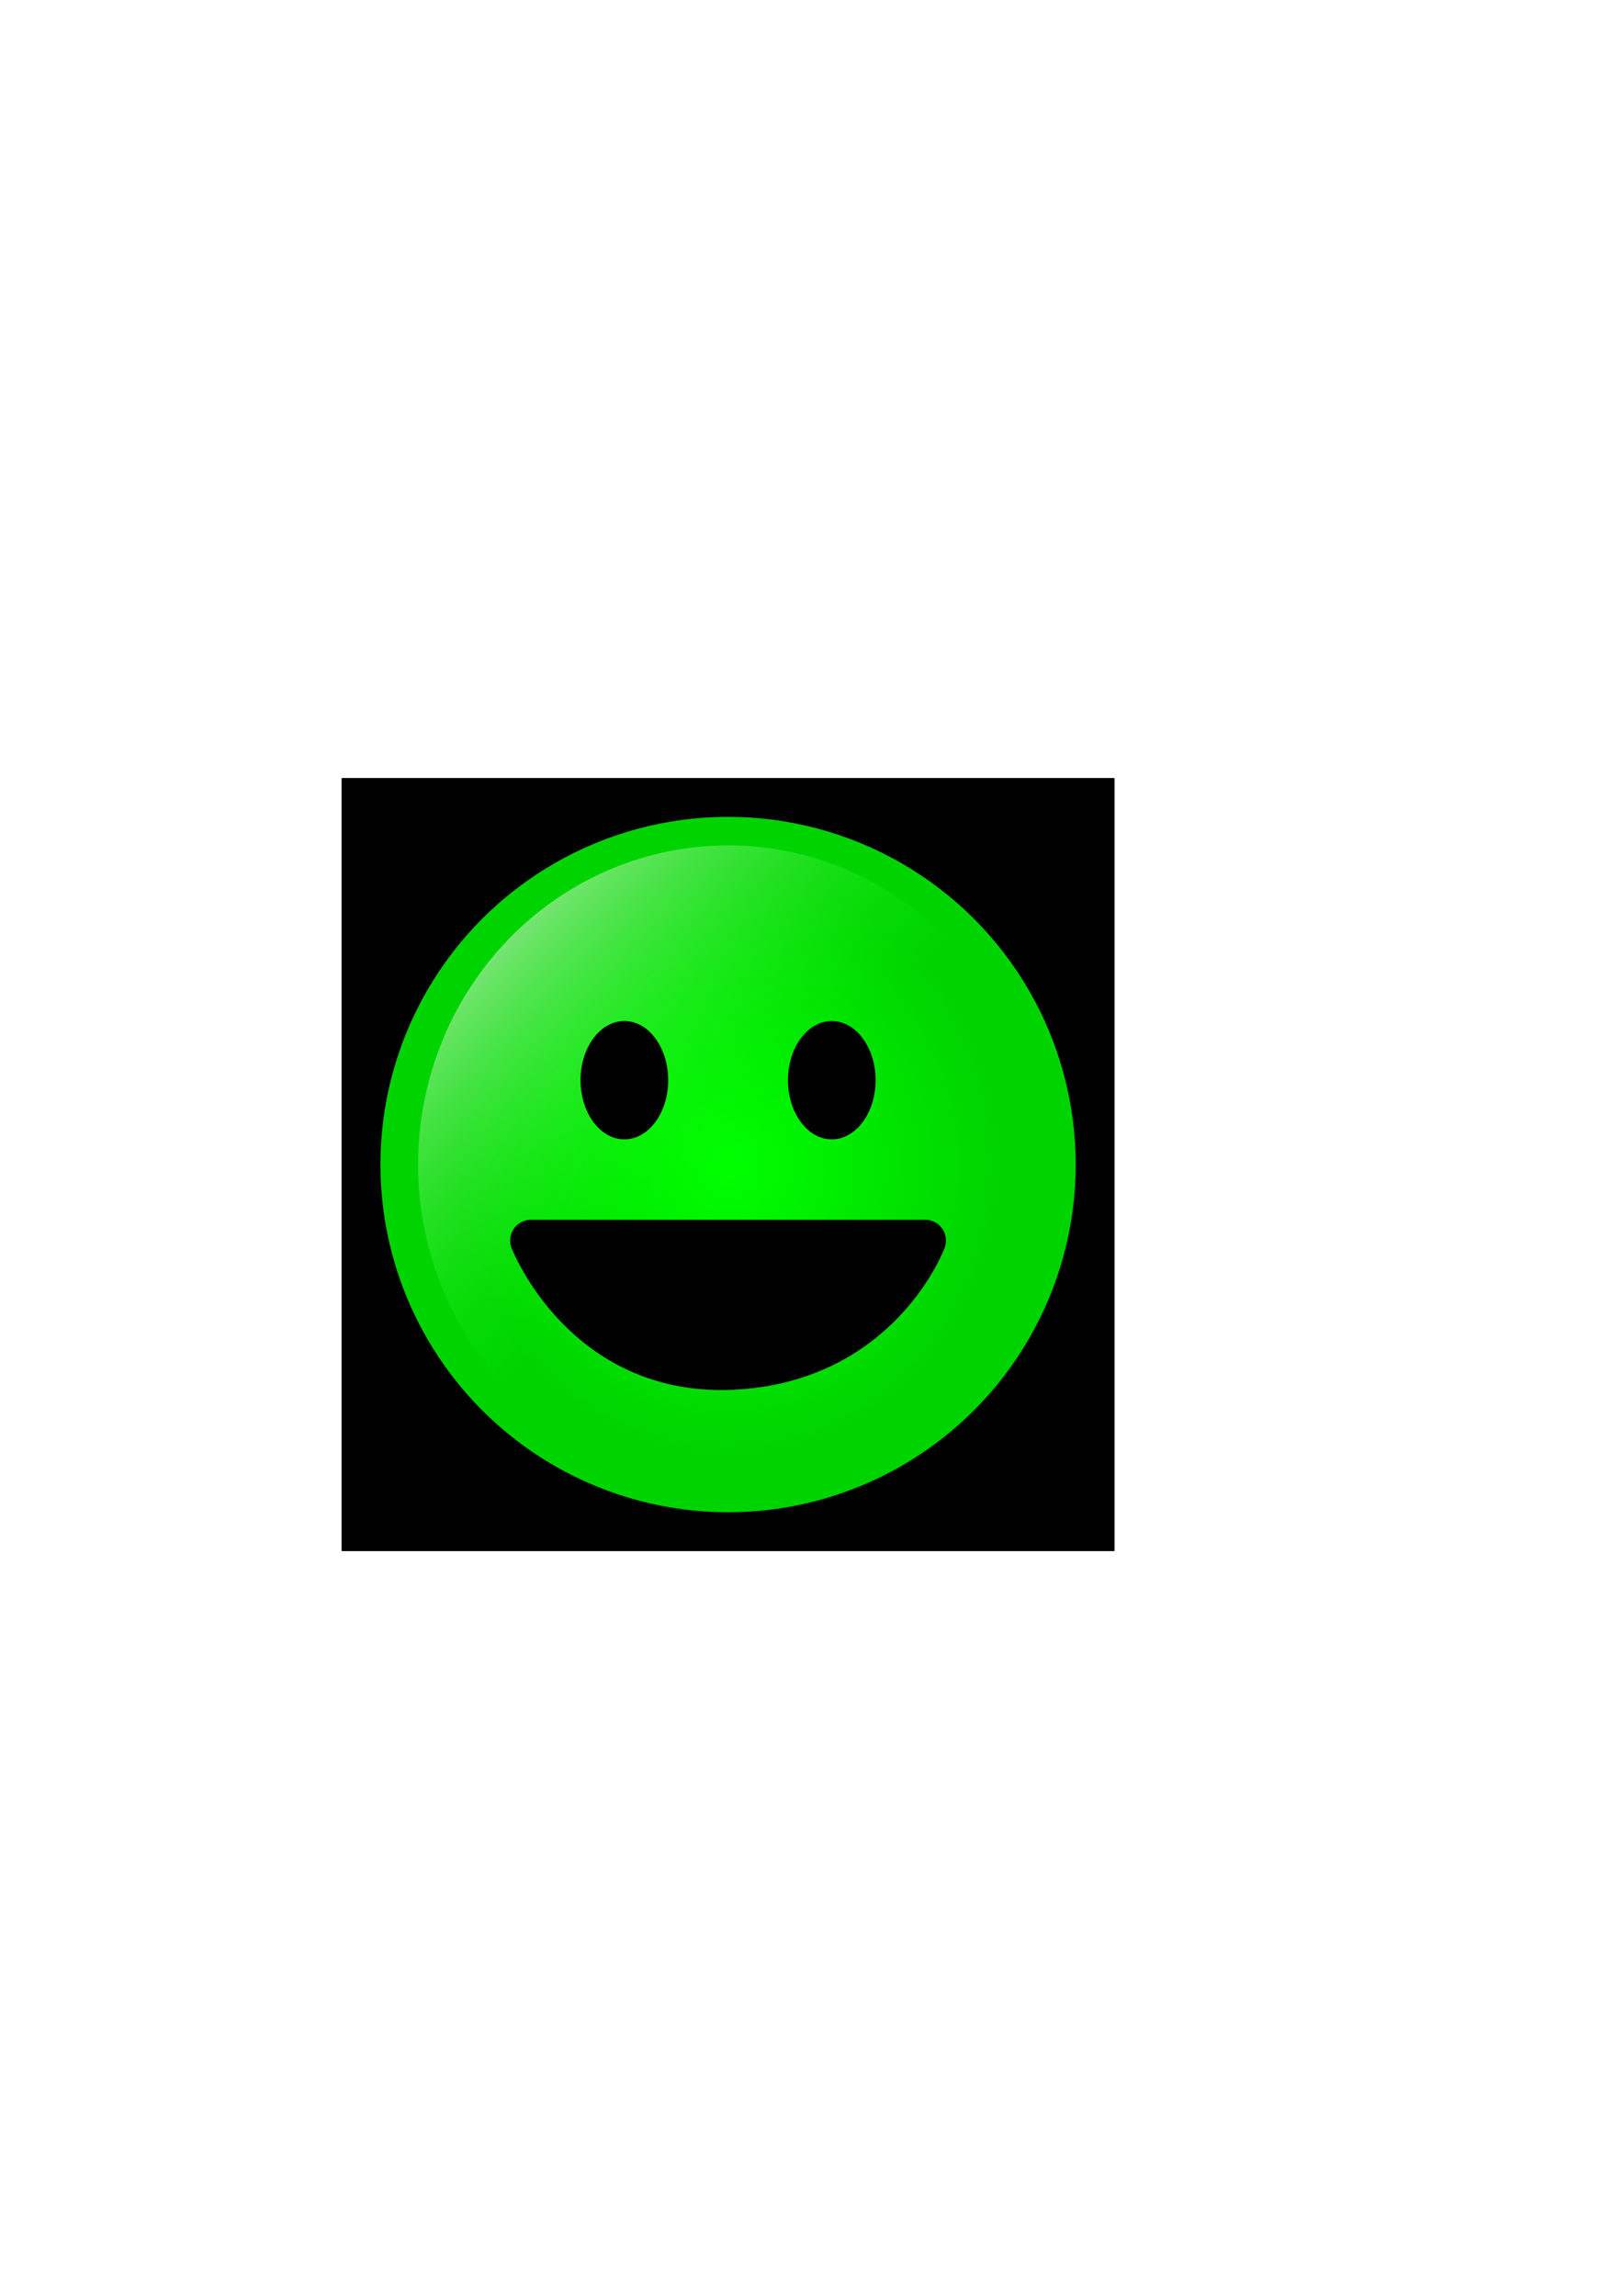 <?xml version="1.0" encoding="UTF-8" standalone="no"?>
<!-- Created with Inkscape (http://www.inkscape.org/) -->

<svg
   xmlns:dc="http://purl.org/dc/elements/1.1/"
   xmlns:cc="http://creativecommons.org/ns#"
   xmlns:rdf="http://www.w3.org/1999/02/22-rdf-syntax-ns#"
   xmlns:svg="http://www.w3.org/2000/svg"
   xmlns="http://www.w3.org/2000/svg"
   xmlns:xlink="http://www.w3.org/1999/xlink"
   xmlns:sodipodi="http://sodipodi.sourceforge.net/DTD/sodipodi-0.dtd"
   xmlns:inkscape="http://www.inkscape.org/namespaces/inkscape"
   width="210mm"
   height="297mm"
   viewBox="0 0 210 297"
   version="1.1"
   id="svg8"
   inkscape:version="0.92.3 (2405546, 2018-03-11)"
   sodipodi:docname="face3.svg"
   inkscape:export-filename="Z:\Usuarios\Ra\programacion\GitHub\GlobalEnvironment\local.only\HappyProject\Platformio\data\face3.png"
   inkscape:export-xdpi="20.319996"
   inkscape:export-ydpi="20.319996">
  <defs
     id="defs2">
    <linearGradient
       inkscape:collect="always"
       id="linearGradient881">
      <stop
         style="stop-color:#e2e3db;stop-opacity:1"
         offset="0"
         id="stop877" />
      <stop
         style="stop-color:#00ff00;stop-opacity:0"
         offset="1"
         id="stop879" />
    </linearGradient>
    <linearGradient
       inkscape:collect="always"
       id="linearGradient856-8">
      <stop
         style="stop-color:#00ff00;stop-opacity:1"
         offset="0"
         id="stop865" />
      <stop
         style="stop-color:#00d400;stop-opacity:1"
         offset="1"
         id="stop867" />
    </linearGradient>
    <radialGradient
       inkscape:collect="always"
       xlink:href="#linearGradient856-8"
       id="radialGradient875"
       gradientUnits="userSpaceOnUse"
       cx="106.211"
       cy="148.455"
       fx="106.211"
       fy="148.455"
       r="45.079"
       gradientTransform="matrix(0.778,1.4108082e-8,-1.5172675e-8,0.836,24.356,24.273)" />
    <linearGradient
       inkscape:collect="always"
       xlink:href="#linearGradient881"
       id="linearGradient883"
       x1="69.041"
       y1="109.627"
       x2="106.839"
       y2="147.425"
       gradientUnits="userSpaceOnUse"
       gradientTransform="matrix(1.04,0,0,1.04,-3.999,-5.723)" />
  </defs>
  <sodipodi:namedview
     id="base"
     pagecolor="#ffffff"
     bordercolor="#666666"
     borderopacity="1.0"
     inkscape:pageopacity="0.0"
     inkscape:pageshadow="2"
     inkscape:zoom="0.24748737"
     inkscape:cx="-141.14226"
     inkscape:cy="156.59658"
     inkscape:document-units="mm"
     inkscape:current-layer="layer1"
     showgrid="false"
     inkscape:window-width="1280"
     inkscape:window-height="971"
     inkscape:window-x="1272"
     inkscape:window-y="-8"
     inkscape:window-maximized="1"
     showguides="true"
     inkscape:guide-bbox="true" />
  <g
     inkscape:label="Capa 1"
     inkscape:groupmode="layer"
     id="layer1">
    <rect
       style="fill:#000000;fill-opacity:1;stroke:#000000;stroke-width:0.075;stroke-linecap:round;stroke-linejoin:bevel;stroke-miterlimit:4;stroke-dasharray:none;stroke-opacity:1"
       id="rect12"
       width="99.925"
       height="99.925"
       x="44.242"
       y="100.692" />
    <g
       id="g33"
       transform="translate(-12.762,2.2)">
      <circle
         r="44.979"
         cy="148.455"
         cx="106.967"
         id="path10"
         style="fill:url(#radialGradient875);fill-opacity:1;stroke:none;stroke-width:0.2;stroke-linecap:round;stroke-linejoin:bevel;stroke-miterlimit:4;stroke-dasharray:none;stroke-opacity:1" />
      <ellipse
         ry="41.294"
         rx="40.114"
         cy="148.455"
         cx="106.967"
         id="path10-7"
         style="fill:url(#linearGradient883);fill-opacity:1;stroke:none;stroke-width:0.181;stroke-linecap:round;stroke-linejoin:bevel;stroke-miterlimit:4;stroke-dasharray:none;stroke-opacity:1" />
      <g
         transform="translate(0.378)"
         id="g4645">
        <ellipse
           style="fill:#000000;fill-opacity:1;stroke:none;stroke-width:0.2;stroke-linecap:round;stroke-linejoin:bevel;stroke-miterlimit:4;stroke-dasharray:none;stroke-opacity:1"
           id="path4626"
           cx="93.171"
           cy="137.541"
           rx="5.67"
           ry="7.654" />
        <ellipse
           style="fill:#000000;fill-opacity:1;stroke:none;stroke-width:0.2;stroke-linecap:round;stroke-linejoin:bevel;stroke-miterlimit:4;stroke-dasharray:none;stroke-opacity:1"
           id="path4626-2"
           cx="120.007"
           cy="137.541"
           rx="5.67"
           ry="7.654" />
      </g>
      <path
         sodipodi:nodetypes="cczc"
         inkscape:connector-curvature="0"
         id="rect841"
         d="m 81.454,158.283 c 25.985,0 25.985,0 51.027,0 0,0 -5.864,15.773 -25.042,16.631 -19.178,0.858 -25.985,-16.631 -25.985,-16.631 z"
         style="fill:#000000;fill-opacity:1;stroke:#000000;stroke-width:5.365;stroke-linecap:round;stroke-linejoin:round;stroke-miterlimit:4;stroke-dasharray:none;stroke-opacity:1" />
    </g>
  </g>
</svg>
